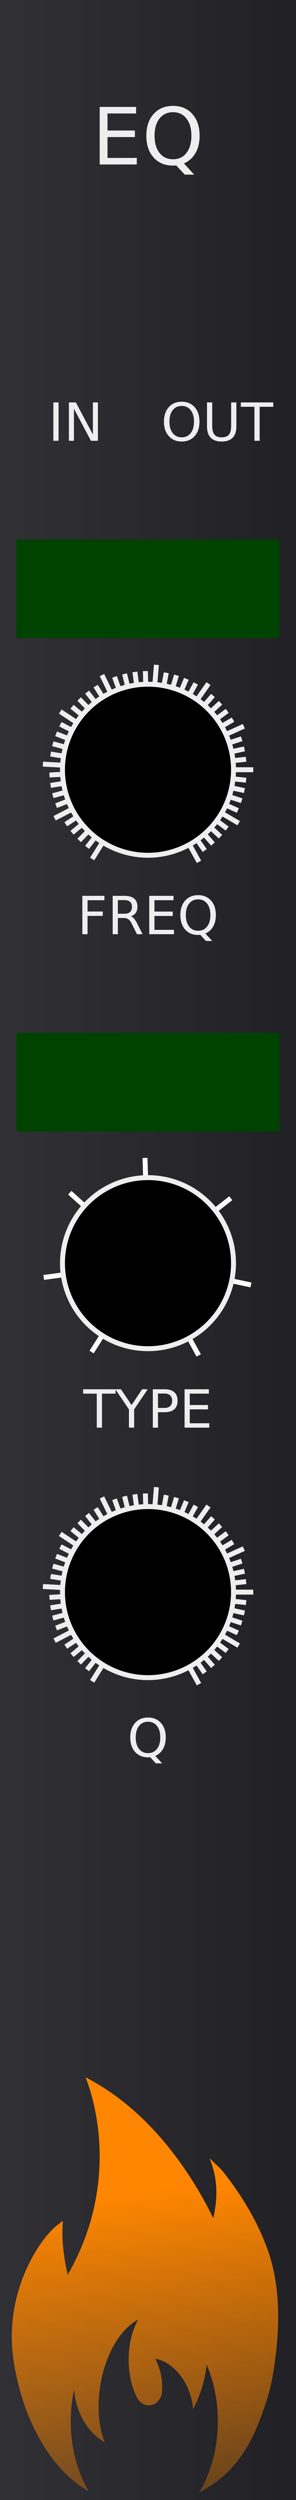 <?xml version="1.0" encoding="UTF-8" standalone="no"?>
<svg
   xmlns:osb="http://www.openswatchbook.org/uri/2009/osb"
   xmlns:dc="http://purl.org/dc/elements/1.1/"
   xmlns:cc="http://creativecommons.org/ns#"
   xmlns:rdf="http://www.w3.org/1999/02/22-rdf-syntax-ns#"
   xmlns:svg="http://www.w3.org/2000/svg"
   xmlns="http://www.w3.org/2000/svg"
   xmlns:xlink="http://www.w3.org/1999/xlink"
   xmlns:sodipodi="http://sodipodi.sourceforge.net/DTD/sodipodi-0.dtd"
   xmlns:inkscape="http://www.inkscape.org/namespaces/inkscape"
   height="380"
   style="zoom: 8;"
   cursor="default"
   id="SvgjsSvg1006"
   sodipodi:docname="Eq.svg"
   inkscape:version="0.92.2 5c3e80d, 2017-08-06"
   width="45"
   version="1.1">
  <rect width="100%" height="100%" fill="#808080" stroke="none"/>
  <sodipodi:namedview
     borderopacity="1"
     inkscape:zoom="2.9512404"
     inkscape:cy="148.79908"
     gridtolerance="10"
     inkscape:cx="0.60449036"
     inkscape:window-height="1006"
     inkscape:measure-start="21.6858,252.097"
     inkscape:pagecheckerboard="true"
     inkscape:window-width="901"
     guidetolerance="10"
     id="namedview7213"
     showgrid="false"
     inkscape:pageopacity="0"
     inkscape:pageshadow="2"
     bordercolor="#666666"
     inkscape:current-layer="SvgjsSvg1006"
     inkscape:window-maximized="0"
     inkscape:window-y="11"
     inkscape:measure-end="21.0081,301.907"
     objecttolerance="10"
     pagecolor="#ffffff"
     inkscape:window-x="496"
     visibility="visible" />
  <defs
     id="SvgjsDefs1007">
    <linearGradient
       inkscape:collect="always"
       id="linearGradient838">
      <stop
         style="stop-color:#ff8600;stop-opacity:1;"
         offset="0"
         id="stop834" />
      <stop
         style="stop-color:#ff8600;stop-opacity:0;"
         offset="1"
         id="stop836" />
    </linearGradient>
    <linearGradient
       id="linearGradient2396"
       osb:paint="gradient">
      <stop
         style="stop-color:#ff8f00;stop-opacity:1;"
         offset="0"
         id="stop2392" />
      <stop
         style="stop-color:#ff8f00;stop-opacity:0;"
         offset="1"
         id="stop2394" />
    </linearGradient>
    <linearGradient
       id="linearGradient2384"
       osb:paint="solid">
      <stop
         style="stop-color:#ff8f00;stop-opacity:1;"
         offset="0"
         id="stop2382" />
    </linearGradient>
    <linearGradient
       id="linearGradient898"
       osb:paint="solid">
      <stop
         style="stop-color:#ff8f00;stop-opacity:1;"
         offset="0"
         id="stop896" />
    </linearGradient>
    <linearGradient
       inkscape:collect="always"
       id="linearGradient915">
      <stop
         style="stop-color:#303035;stop-opacity:1;"
         offset="0"
         id="stop911" />
      <stop
         style="stop-color:#202025;stop-opacity:1;"
         offset="1"
         id="stop913" />
    </linearGradient>
    <linearGradient
       inkscape:collect="always"
       xlink:href="#linearGradient915"
       id="linearGradient919"
       x1="0"
       y1="190"
       x2="45"
       y2="190"
       gradientUnits="userSpaceOnUse" />
    <style
       id="OpenSans_Google_Webfont_import">@import url(https://fonts.googleapis.com/css?family=Open+Sans);</style>
    <style
       id="style31">@import url(https://fonts.googleapis.com/css?family='Open Sans');</style>
    <style
       id="style33">@import url(https://fonts.googleapis.com/css?family='Open Sans');</style>
    <style
       id="style35">@import url(https://fonts.googleapis.com/css?family='Open Sans');</style>
    <style
       id="style22">@import url(https://fonts.googleapis.com/css?family='Open Sans');</style>
    <style
       id="style24">@import url(https://fonts.googleapis.com/css?family='Open Sans');</style>
    <style
       id="style26">@import url(https://fonts.googleapis.com/css?family='Open Sans');</style>
    <linearGradient
       inkscape:collect="always"
       xlink:href="#linearGradient838"
       id="linearGradient840"
       x1="19.992"
       y1="333.24"
       x2="27.785"
       y2="400.33"
       gradientUnits="userSpaceOnUse" />
  </defs>
  <path
     d="M0,0 H45 V380 H0 Z"
     id="SvgjsRect1008"
     style="fill:url(#linearGradient919);fill-opacity:1;stroke:none;stroke-opacity:1"
     visibility="visible" />
  <path
     d="M41.005,342.877 C39.512,338.273 36.901,333.83 33.817,329.981 C33.391,329.457 31.848,328.074 31.848,328.074 C33.17,331.126 33.086,334.292 32.421,337.151 C28.816,329.803 22.498,320.605 12.996,315.749 C12.996,315.749 19.321,330.017 10.296,345.761 C9.798,343.639 9.292,340.59 9.564,337.568 C9.564,337.568 8.423,338.434 8.291,338.56 C7.274,339.523 6.421,340.649 5.67,341.811 C2.931,346.17 1.487,351.438 1.844,356.736 C1.977,358.74 2.355,360.742 2.866,362.714 C4.45,369.029 8.092,375.649 13.494,378.683 C11.794,375.829 10.757,372.113 10.757,368.039 C10.757,366.349 10.935,364.709 11.271,363.177 C11.309,363.855 11.423,364.554 11.611,365.267 C12.336,368.014 14.007,370.202 15.904,371.203 C15.046,368.984 14.737,366.05 15.197,362.91 C15.53,360.596 16.225,358.486 17.171,356.753 C18.219,354.788 19.569,353.309 21.024,352.575 C20.418,353.601 19.964,354.928 19.73,356.425 C19.638,357.001 19.585,357.605 19.565,358.233 C19.556,358.375 19.556,358.52 19.556,358.675 C19.556,359.062 19.569,359.448 19.605,359.822 C19.736,361.603 20.177,363.194 20.833,364.427 C20.869,364.494 20.903,364.554 20.937,364.616 C21.262,365.159 21.797,365.535 22.412,365.609 C22.412,365.609 22.412,365.609 22.418,365.609 C22.479,365.614 22.548,365.619 22.616,365.619 C22.635,365.619 22.659,365.619 22.676,365.614 C23.605,365.589 24.376,364.852 24.584,363.875 C24.616,363.718 24.638,363.547 24.638,363.379 C24.638,363.366 24.638,363.353 24.638,363.342 C24.694,362.637 24.644,361.875 24.494,361.088 C24.413,360.67 24.313,360.269 24.18,359.886 C24.016,359.388 23.816,358.936 23.587,358.515 C23.967,358.584 24.349,358.696 24.717,358.863 C26.121,359.473 27.377,360.717 28.246,362.352 C28.391,362.63 28.526,362.919 28.644,363.221 C28.896,363.835 29.09,364.486 29.223,365.178 C29.286,365.519 29.333,365.849 29.361,366.183 C29.743,365.464 30.091,364.674 30.39,363.835 C30.965,362.261 31.298,360.734 31.4,359.395 C32.485,361.897 33.114,364.862 33.114,368.038 C33.114,372.183 32.041,375.951 30.287,378.826 C31.188,378.37 32.059,377.841 32.875,377.238 C35.926,375.03 38.078,371.609 39.469,367.904 C40.252,365.877 41.022,363.614 41.393,361.481 C42.493,355.297 42.819,348.741 41.005,342.877 z"
     id="path2"
     style="stroke-width:0.695;stroke:none;stroke-opacity:1;fill:url(#linearGradient840);fill-opacity:1"
     inkscape:connector-curvature="0"
     visibility="visible" />
  <g
     aria-label="EQ"
     style="font-size:12px;font-family:'Open Sans';text-anchor:middle;fill:#eeeeee;stroke:none;stroke-width:1px;text-rendering:geometricPrecision"
     id="text5">
    <path
       d="m 15.158,16.252 h 5.531 v 0.996 h -4.348 v 2.59 h 4.166 v 0.996 h -4.166 v 3.17 h 4.453 V 25 h -5.637 z"
       style="font-size:12px;font-family:'Open Sans';text-anchor:middle;fill:#eeeeee;stroke:none;stroke-width:1px;text-rendering:geometricPrecision"
       id="path959" />
    <path
       d="m 26.303,17.055 q -1.289,0 -2.051,0.961 -0.756,0.961 -0.756,2.619 0,1.652 0.756,2.613 0.762,0.961 2.051,0.961 1.289,0 2.039,-0.961 0.756,-0.961 0.756,-2.613 0,-1.658 -0.756,-2.619 -0.75,-0.961 -2.039,-0.961 z m 1.658,7.787 1.559,1.705 h -1.43 l -1.295,-1.4 q -0.193,0.012 -0.299,0.018 -0.1,0.006 -0.193,0.006 -1.846,0 -2.953,-1.23 -1.102,-1.236 -1.102,-3.305 0,-2.074 1.102,-3.305 1.107,-1.236 2.953,-1.236 1.84,0 2.941,1.236 1.102,1.23 1.102,3.305 0,1.523 -0.615,2.607 -0.609,1.084 -1.77,1.6 z"
       style="font-size:12px;font-family:'Open Sans';text-anchor:middle;fill:#eeeeee;stroke:none;stroke-width:1px;text-rendering:geometricPrecision"
       id="path961" />
  </g>
  <g
     aria-label="IN"
     style="font-size:8px;font-family:'Open Sans';text-anchor:middle;fill:#eeeeee;stroke:none;stroke-width:1px;text-rendering:geometricPrecision"
     id="text7">
    <path
       d="M 8.113,61.168 H 8.902 V 67 H 8.113 Z"
       style="font-size:8px;font-family:'Open Sans';text-anchor:middle;fill:#eeeeee;stroke:none;stroke-width:1px;text-rendering:geometricPrecision"
       id="path964" />
    <path
       d="m 10.473,61.168 h 1.062 l 2.586,4.879 v -4.879 h 0.766 V 67 h -1.062 L 11.238,62.121 V 67 h -0.766 z"
       style="font-size:8px;font-family:'Open Sans';text-anchor:middle;fill:#eeeeee;stroke:none;stroke-width:1px;text-rendering:geometricPrecision"
       id="path966" />
  </g>
  <g
     aria-label="OUT"
     style="font-size:8px;font-family:'Open Sans';text-anchor:middle;fill:#eeeeee;stroke:none;stroke-width:1px;text-rendering:geometricPrecision"
     id="text31">
    <path
       d="m 27.629,61.703 q -0.859,0 -1.367,0.641 -0.504,0.641 -0.504,1.746 0,1.102 0.504,1.742 0.508,0.641 1.367,0.641 0.859,0 1.359,-0.641 0.504,-0.641 0.504,-1.742 0,-1.105 -0.504,-1.746 -0.5,-0.641 -1.359,-0.641 z m 0,-0.641 q 1.227,0 1.961,0.824 0.734,0.82 0.734,2.203 0,1.379 -0.734,2.203 -0.734,0.82 -1.961,0.82 -1.23,0 -1.969,-0.82 -0.734,-0.82 -0.734,-2.203 0,-1.383 0.734,-2.203 0.738,-0.824 1.969,-0.824 z"
       style="font-size:8px;font-family:'Open Sans';text-anchor:middle;fill:#eeeeee;stroke:none;stroke-width:1px;text-rendering:geometricPrecision"
       id="path969" />
    <path
       d="m 31.469,61.168 h 0.793 v 3.543 q 0,0.938 0.34,1.352 0.34,0.41 1.102,0.41 0.758,0 1.098,-0.41 0.34,-0.414 0.34,-1.352 v -3.543 h 0.793 v 3.641 q 0,1.141 -0.566,1.723 -0.562,0.582 -1.664,0.582 -1.105,0 -1.672,-0.582 -0.562,-0.582 -0.562,-1.723 z"
       style="font-size:8px;font-family:'Open Sans';text-anchor:middle;fill:#eeeeee;stroke:none;stroke-width:1px;text-rendering:geometricPrecision"
       id="path971" />
    <path
       d="m 36.609,61.168 h 4.934 v 0.664 H 39.473 V 67 h -0.793 v -5.168 h -2.07 z"
       style="font-size:8px;font-family:'Open Sans';text-anchor:middle;fill:#eeeeee;stroke:none;stroke-width:1px;text-rendering:geometricPrecision"
       id="path973" />
  </g>
  <g
     aria-label="FREQ"
     style="font-size:8px;font-family:'Open Sans';text-anchor:middle;fill:#eeeeee;stroke:none;stroke-width:1px;text-rendering:geometricPrecision"
     id="text29">
    <path
       d="m 12.52,136.168 h 3.352 v 0.664 h -2.562 v 1.719 h 2.312 v 0.664 h -2.312 V 142 h -0.789 z"
       style="font-size:8px;font-family:'Open Sans';text-anchor:middle;fill:#eeeeee;stroke:none;stroke-width:1px;text-rendering:geometricPrecision"
       id="path976" />
    <path
       d="m 19.895,139.266 q 0.254,0.086 0.492,0.367 0.242,0.281 0.484,0.773 L 21.672,142 h -0.848 l -0.746,-1.496 q -0.289,-0.586 -0.562,-0.777 -0.27,-0.191 -0.738,-0.191 H 17.918 V 142 h -0.789 v -5.832 h 1.781 q 1,0 1.492,0.418 0.492,0.418 0.492,1.262 0,0.551 -0.258,0.914 -0.254,0.363 -0.742,0.504 z m -1.977,-2.449 v 2.07 h 0.992 q 0.57,0 0.859,-0.262 0.293,-0.266 0.293,-0.777 0,-0.512 -0.293,-0.77 -0.289,-0.262 -0.859,-0.262 z"
       style="font-size:8px;font-family:'Open Sans';text-anchor:middle;fill:#eeeeee;stroke:none;stroke-width:1px;text-rendering:geometricPrecision"
       id="path978" />
    <path
       d="m 22.691,136.168 h 3.688 v 0.664 h -2.898 v 1.727 h 2.777 v 0.664 h -2.777 v 2.113 h 2.969 V 142 h -3.758 z"
       style="font-size:8px;font-family:'Open Sans';text-anchor:middle;fill:#eeeeee;stroke:none;stroke-width:1px;text-rendering:geometricPrecision"
       id="path980" />
    <path
       d="m 30.121,136.703 q -0.859,0 -1.367,0.641 -0.504,0.641 -0.504,1.746 0,1.102 0.504,1.742 0.508,0.641 1.367,0.641 0.859,0 1.359,-0.641 0.504,-0.641 0.504,-1.742 0,-1.105 -0.504,-1.746 -0.5,-0.641 -1.359,-0.641 z m 1.105,5.191 1.039,1.137 H 31.312 l -0.863,-0.934 q -0.129,0.008 -0.199,0.012 -0.066,0.004 -0.129,0.004 -1.23,0 -1.969,-0.82 -0.734,-0.824 -0.734,-2.203 0,-1.383 0.734,-2.203 0.738,-0.824 1.969,-0.824 1.227,0 1.961,0.824 0.734,0.82 0.734,2.203 0,1.016 -0.41,1.738 -0.406,0.723 -1.18,1.066 z"
       style="font-size:8px;font-family:'Open Sans';text-anchor:middle;fill:#eeeeee;stroke:none;stroke-width:1px;text-rendering:geometricPrecision"
       id="path982" />
  </g>
  <g
     aria-label="TYPE"
     style="font-size:8px;font-family:'Open Sans';text-anchor:middle;fill:#eeeeee;stroke:none;stroke-width:1px;text-rendering:geometricPrecision"
     id="text34">
    <path
       d="m 12.641,211.168 h 4.934 v 0.664 H 15.504 V 217 h -0.793 v -5.168 h -2.07 z"
       style="font-size:8px;font-family:'Open Sans';text-anchor:middle;fill:#eeeeee;stroke:none;stroke-width:1px;text-rendering:geometricPrecision"
       id="path985" />
    <path
       d="m 17.539,211.168 h 0.848 l 1.617,2.398 1.605,-2.398 h 0.848 l -2.062,3.055 V 217 h -0.793 v -2.777 z"
       style="font-size:8px;font-family:'Open Sans';text-anchor:middle;fill:#eeeeee;stroke:none;stroke-width:1px;text-rendering:geometricPrecision"
       id="path987" />
    <path
       d="m 24.02,211.816 v 2.191 h 0.992 q 0.551,0 0.852,-0.285 0.301,-0.285 0.301,-0.812 0,-0.523 -0.301,-0.809 -0.301,-0.285 -0.852,-0.285 z m -0.789,-0.648 h 1.781 q 0.98,0 1.48,0.445 0.504,0.441 0.504,1.297 0,0.863 -0.504,1.305 -0.5,0.441 -1.48,0.441 H 24.02 V 217 h -0.789 z"
       style="font-size:8px;font-family:'Open Sans';text-anchor:middle;fill:#eeeeee;stroke:none;stroke-width:1px;text-rendering:geometricPrecision"
       id="path989" />
    <path
       d="m 28.059,211.168 h 3.688 v 0.664 h -2.898 v 1.727 H 31.625 v 0.664 h -2.777 v 2.113 h 2.969 V 217 h -3.758 z"
       style="font-size:8px;font-family:'Open Sans';text-anchor:middle;fill:#eeeeee;stroke:none;stroke-width:1px;text-rendering:geometricPrecision"
       id="path991" />
  </g>
  <g
     aria-label="Q"
     style="font-size:8px;font-family:'Open Sans';text-anchor:middle;fill:#eeeeee;stroke:none;stroke-width:1px;text-rendering:geometricPrecision"
     id="text33">
    <path
       d="m 22.504,261.703 q -0.859,0 -1.367,0.641 -0.504,0.641 -0.504,1.746 0,1.102 0.504,1.742 0.508,0.641 1.367,0.641 0.859,0 1.359,-0.641 0.504,-0.641 0.504,-1.742 0,-1.105 -0.504,-1.746 -0.5,-0.641 -1.359,-0.641 z m 1.105,5.191 1.039,1.137 h -0.953 l -0.863,-0.934 q -0.129,0.008 -0.199,0.012 -0.066,0.004 -0.129,0.004 -1.23,0 -1.969,-0.82 -0.734,-0.824 -0.734,-2.203 0,-1.383 0.734,-2.203 0.738,-0.824 1.969,-0.824 1.227,0 1.961,0.824 0.734,0.82 0.734,2.203 0,1.016 -0.41,1.738 -0.406,0.723 -1.18,1.066 z"
       style="font-size:8px;font-family:'Open Sans';text-anchor:middle;fill:#eeeeee;stroke:none;stroke-width:1px;text-rendering:geometricPrecision"
       id="path994" />
  </g>
  <path
     style="opacity:1;fill:#004200;fill-opacity:1;stroke:none;stroke-width:1;stroke-opacity:1"
     d="m 2.5,82 h 40 v 15 h -40 z"
     id="rect37" />
  <path
     style="opacity:1;fill:#004200;fill-opacity:1;stroke:none;stroke-width:1;stroke-opacity:1"
     d="m 2.5,157 h 40 v 15 h -40 z"
     id="rect39" />
  <path
     style="stroke:#ffffff;stroke-width:0.75"
     d="m 22.5,192 -8.573,13.509"
     id="SvgjsLine1007" />
  <path
     style="stroke:#ffffff;stroke-width:0.75"
     d="M 22.5,192 6.648,194.172"
     id="SvgjsLine1008" />
  <path
     style="stroke:#ffffff;stroke-width:0.75"
     d="M 22.5,192 10.609,181.294"
     id="SvgjsLine1009" />
  <path
     style="stroke:#ffffff;stroke-width:0.75"
     d="M 22.5,192 22.047,176.006"
     id="SvgjsLine1010" />
  <path
     style="stroke:#ffffff;stroke-width:0.75"
     d="m 22.5,192 12.588,-9.876"
     id="SvgjsLine1011" />
  <path
     style="stroke:#ffffff;stroke-width:0.75"
     d="m 22.5,192 15.654,3.309"
     id="SvgjsLine1012" />
  <path
     style="stroke:#ffffff;stroke-width:0.75"
     d="m 22.5,192 7.708,14.021"
     id="SvgjsLine1013" />
  <path
     style="fill:#000000;stroke:#eeeeee;stroke-width:0.75"
     d="m 35.5,192 a 13,13 0 0 1 -13,13 13,13 0 0 1 -13,-13 13,13 0 0 1 13,-13 13,13 0 0 1 13,13 z"
     id="SvgjsCircle1014" />
  <path
     style="stroke:#eeeeee;stroke-width:0.75"
     d="m 22.5,117 h 16"
     id="SvgjsLine1015" />
  <path
     style="stroke:#eeeeee;stroke-width:0.75"
     d="m 22.5,117 14.915,1.594"
     id="SvgjsLine1016" />
  <path
     style="stroke:#eeeeee;stroke-width:0.75"
     d="m 22.5,117 14.661,3.171"
     id="SvgjsLine1017" />
  <path
     style="stroke:#eeeeee;stroke-width:0.75"
     d="m 22.5,117 14.241,4.711"
     id="SvgjsLine1018" />
  <path
     style="stroke:#eeeeee;stroke-width:0.75"
     d="m 22.5,117 13.66,6.198"
     id="SvgjsLine1019" />
  <path
     style="stroke:#eeeeee;stroke-width:0.75"
     d="m 22.5,117 13.785,8.123"
     id="SvgjsLine1020" />
  <path
     style="stroke:#eeeeee;stroke-width:0.75"
     d="m 22.5,117 12.041,8.946"
     id="SvgjsLine1021" />
  <path
     style="stroke:#eeeeee;stroke-width:0.75"
     d="m 22.5,117 11.022,10.175"
     id="SvgjsLine1022" />
  <path
     style="stroke:#eeeeee;stroke-width:0.75"
     d="m 22.5,117 9.878,11.289"
     id="SvgjsLine1023" />
  <path
     style="stroke:#eeeeee;stroke-width:0.75"
     d="m 22.5,117 8.622,12.275"
     id="SvgjsLine1024" />
  <path
     style="stroke:#eeeeee;stroke-width:0.75"
     d="m 22.5,117 7.753,13.996"
     id="SvgjsLine1025" />
  <path
     style="stroke:#eeeeee;stroke-width:0.75"
     d="m 22.5,117 -8.487,13.564"
     id="SvgjsLine1026" />
  <path
     style="stroke:#eeeeee;stroke-width:0.75"
     d="m 22.5,117 -9.263,11.798"
     id="SvgjsLine1027" />
  <path
     style="stroke:#eeeeee;stroke-width:0.75"
     d="M 22.5,117 12.036,127.747"
     id="SvgjsLine1028" />
  <path
     style="stroke:#eeeeee;stroke-width:0.75"
     d="m 22.5,117 -11.548,9.574"
     id="SvgjsLine1029" />
  <path
     style="stroke:#eeeeee;stroke-width:0.75"
     d="m 22.5,117 -12.5,8.292"
     id="SvgjsLine1030" />
  <path
     style="stroke:#eeeeee;stroke-width:0.75"
     d="M 22.5,117 8.302,124.377"
     id="SvgjsLine1031" />
  <path
     style="stroke:#eeeeee;stroke-width:0.75"
     d="M 22.5,117 8.53,122.462"
     id="SvgjsLine1032" />
  <path
     style="stroke:#eeeeee;stroke-width:0.75"
     d="M 22.5,117 8.028,120.947"
     id="SvgjsLine1033" />
  <path
     style="stroke:#eeeeee;stroke-width:0.75"
     d="M 22.5,117 7.691,119.386"
     id="SvgjsLine1034" />
  <path
     style="stroke:#eeeeee;stroke-width:0.75"
     d="M 22.5,117 7.521,117.798"
     id="SvgjsLine1035" />
  <path
     style="stroke:#eeeeee;stroke-width:0.75"
     d="M 22.5,117 6.523,116.148"
     id="SvgjsLine1036" />
  <path
     style="stroke:#eeeeee;stroke-width:0.75"
     d="M 22.5,117 7.691,114.614"
     id="SvgjsLine1037" />
  <path
     style="stroke:#eeeeee;stroke-width:0.75"
     d="M 22.5,117 8.028,113.053"
     id="SvgjsLine1038" />
  <path
     style="stroke:#eeeeee;stroke-width:0.75"
     d="M 22.5,117 8.53,111.538"
     id="SvgjsLine1039" />
  <path
     style="stroke:#eeeeee;stroke-width:0.75"
     d="M 22.5,117 9.19,110.084"
     id="SvgjsLine1040" />
  <path
     style="stroke:#eeeeee;stroke-width:0.75"
     d="M 22.5,117 9.167,108.155"
     id="SvgjsLine1041" />
  <path
     style="stroke:#eeeeee;stroke-width:0.75"
     d="M 22.5,117 10.952,107.426"
     id="SvgjsLine1042" />
  <path
     style="stroke:#eeeeee;stroke-width:0.75"
     d="M 22.5,117 12.036,106.253"
     id="SvgjsLine1043" />
  <path
     style="stroke:#eeeeee;stroke-width:0.75"
     d="M 22.5,117 13.237,105.202"
     id="SvgjsLine1044" />
  <path
     style="stroke:#eeeeee;stroke-width:0.75"
     d="M 22.5,117 14.544,104.284"
     id="SvgjsLine1045" />
  <path
     style="stroke:#eeeeee;stroke-width:0.75"
     d="M 22.5,117 15.503,102.611"
     id="SvgjsLine1046" />
  <path
     style="stroke:#eeeeee;stroke-width:0.75"
     d="M 22.5,117 17.411,102.889"
     id="SvgjsLine1047" />
  <path
     style="stroke:#eeeeee;stroke-width:0.75"
     d="M 22.5,117 18.94,102.429"
     id="SvgjsLine1048" />
  <path
     style="stroke:#eeeeee;stroke-width:0.75"
     d="M 22.5,117 20.509,102.133"
     id="SvgjsLine1049" />
  <path
     style="stroke:#eeeeee;stroke-width:0.75"
     d="M 22.5,117 22.101,102.005"
     id="SvgjsLine1050" />
  <path
     style="stroke:#eeeeee;stroke-width:0.75"
     d="m 22.5,117 1.277,-15.949"
     id="SvgjsLine1051" />
  <path
     style="stroke:#eeeeee;stroke-width:0.75"
     d="m 22.5,117 2.779,-14.74"
     id="SvgjsLine1052" />
  <path
     style="stroke:#eeeeee;stroke-width:0.75"
     d="m 22.5,117 4.33,-14.361"
     id="SvgjsLine1053" />
  <path
     style="stroke:#eeeeee;stroke-width:0.75"
     d="m 22.5,117 5.832,-13.82"
     id="SvgjsLine1054" />
  <path
     style="stroke:#eeeeee;stroke-width:0.75"
     d="m 22.5,117 7.268,-13.121"
     id="SvgjsLine1055" />
  <path
     style="stroke:#eeeeee;stroke-width:0.75"
     d="m 22.5,117 9.197,-13.093"
     id="SvgjsLine1056" />
  <path
     style="stroke:#eeeeee;stroke-width:0.75"
     d="m 22.5,117 9.878,-11.289"
     id="SvgjsLine1057" />
  <path
     style="stroke:#eeeeee;stroke-width:0.75"
     d="M 22.5,117 33.522,106.825"
     id="SvgjsLine1058" />
  <path
     style="stroke:#eeeeee;stroke-width:0.75"
     d="m 22.5,117 12.041,-8.946"
     id="SvgjsLine1059" />
  <path
     style="stroke:#eeeeee;stroke-width:0.75"
     d="m 22.5,117 12.923,-7.615"
     id="SvgjsLine1060" />
  <path
     style="stroke:#eeeeee;stroke-width:0.75"
     d="m 22.5,117 14.57,-6.611"
     id="SvgjsLine1061" />
  <path
     style="stroke:#eeeeee;stroke-width:0.75"
     d="m 22.5,117 14.241,-4.711"
     id="SvgjsLine1062" />
  <path
     style="stroke:#eeeeee;stroke-width:0.75"
     d="m 22.5,117 14.661,-3.171"
     id="SvgjsLine1063" />
  <path
     style="stroke:#eeeeee;stroke-width:0.75"
     d="m 22.5,117 14.915,-1.594"
     id="SvgjsLine1064" />
  <path
     style="stroke:#eeeeee;stroke-width:0.75"
     d="m 22.5,117 h 15"
     id="SvgjsLine1065" />
  <path
     style="fill:#000000;stroke:#eeeeee;stroke-width:0.75"
     d="m 35.5,117 a 13,13 0 0 1 -13,13 13,13 0 0 1 -13,-13 13,13 0 0 1 13,-13 13,13 0 0 1 13,13 z"
     id="SvgjsCircle1066" />
  <path
     style="stroke:#eeeeee;stroke-width:0.75"
     d="m 22.5,242 h 16"
     id="SvgjsLine1067" />
  <path
     style="stroke:#eeeeee;stroke-width:0.75"
     d="m 22.5,242 14.915,1.594"
     id="SvgjsLine1068" />
  <path
     style="stroke:#eeeeee;stroke-width:0.75"
     d="m 22.5,242 14.661,3.171"
     id="SvgjsLine1069" />
  <path
     style="stroke:#eeeeee;stroke-width:0.75"
     d="m 22.5,242 14.241,4.711"
     id="SvgjsLine1070" />
  <path
     style="stroke:#eeeeee;stroke-width:0.75"
     d="m 22.5,242 13.66,6.198"
     id="SvgjsLine1071" />
  <path
     style="stroke:#eeeeee;stroke-width:0.75"
     d="m 22.5,242 13.785,8.123"
     id="SvgjsLine1072" />
  <path
     style="stroke:#eeeeee;stroke-width:0.75"
     d="m 22.5,242 12.041,8.946"
     id="SvgjsLine1073" />
  <path
     style="stroke:#eeeeee;stroke-width:0.75"
     d="m 22.5,242 11.022,10.175"
     id="SvgjsLine1074" />
  <path
     style="stroke:#eeeeee;stroke-width:0.75"
     d="m 22.5,242 9.878,11.289"
     id="SvgjsLine1075" />
  <path
     style="stroke:#eeeeee;stroke-width:0.75"
     d="m 22.5,242 8.622,12.275"
     id="SvgjsLine1076" />
  <path
     style="stroke:#eeeeee;stroke-width:0.75"
     d="m 22.5,242 7.753,13.996"
     id="SvgjsLine1077" />
  <path
     style="stroke:#eeeeee;stroke-width:0.75"
     d="m 22.5,242 -8.487,13.564"
     id="SvgjsLine1078" />
  <path
     style="stroke:#eeeeee;stroke-width:0.75"
     d="m 22.5,242 -9.263,11.798"
     id="SvgjsLine1079" />
  <path
     style="stroke:#eeeeee;stroke-width:0.75"
     d="M 22.5,242 12.036,252.747"
     id="SvgjsLine1080" />
  <path
     style="stroke:#eeeeee;stroke-width:0.75"
     d="m 22.5,242 -11.548,9.574"
     id="SvgjsLine1081" />
  <path
     style="stroke:#eeeeee;stroke-width:0.75"
     d="m 22.5,242 -12.5,8.292"
     id="SvgjsLine1082" />
  <path
     style="stroke:#eeeeee;stroke-width:0.75"
     d="M 22.5,242 8.302,249.377"
     id="SvgjsLine1083" />
  <path
     style="stroke:#eeeeee;stroke-width:0.75"
     d="M 22.5,242 8.53,247.462"
     id="SvgjsLine1084" />
  <path
     style="stroke:#eeeeee;stroke-width:0.75"
     d="M 22.5,242 8.028,245.947"
     id="SvgjsLine1085" />
  <path
     style="stroke:#eeeeee;stroke-width:0.75"
     d="M 22.5,242 7.691,244.386"
     id="SvgjsLine1086" />
  <path
     style="stroke:#eeeeee;stroke-width:0.75"
     d="M 22.5,242 7.521,242.798"
     id="SvgjsLine1087" />
  <path
     style="stroke:#eeeeee;stroke-width:0.75"
     d="M 22.5,242 6.523,241.148"
     id="SvgjsLine1088" />
  <path
     style="stroke:#eeeeee;stroke-width:0.75"
     d="M 22.5,242 7.691,239.614"
     id="SvgjsLine1089" />
  <path
     style="stroke:#eeeeee;stroke-width:0.75"
     d="M 22.5,242 8.028,238.053"
     id="SvgjsLine1090" />
  <path
     style="stroke:#eeeeee;stroke-width:0.75"
     d="M 22.5,242 8.53,236.538"
     id="SvgjsLine1091" />
  <path
     style="stroke:#eeeeee;stroke-width:0.75"
     d="M 22.5,242 9.19,235.084"
     id="SvgjsLine1092" />
  <path
     style="stroke:#eeeeee;stroke-width:0.75"
     d="M 22.5,242 9.167,233.155"
     id="SvgjsLine1093" />
  <path
     style="stroke:#eeeeee;stroke-width:0.75"
     d="M 22.5,242 10.952,232.426"
     id="SvgjsLine1094" />
  <path
     style="stroke:#eeeeee;stroke-width:0.75"
     d="M 22.5,242 12.036,231.253"
     id="SvgjsLine1095" />
  <path
     style="stroke:#eeeeee;stroke-width:0.75"
     d="M 22.5,242 13.237,230.202"
     id="SvgjsLine1096" />
  <path
     style="stroke:#eeeeee;stroke-width:0.75"
     d="M 22.5,242 14.544,229.284"
     id="SvgjsLine1097" />
  <path
     style="stroke:#eeeeee;stroke-width:0.75"
     d="M 22.5,242 15.503,227.611"
     id="SvgjsLine1098" />
  <path
     style="stroke:#eeeeee;stroke-width:0.75"
     d="M 22.5,242 17.411,227.889"
     id="SvgjsLine1099" />
  <path
     style="stroke:#eeeeee;stroke-width:0.75"
     d="M 22.5,242 18.94,227.429"
     id="SvgjsLine1100" />
  <path
     style="stroke:#eeeeee;stroke-width:0.75"
     d="M 22.5,242 20.509,227.133"
     id="SvgjsLine1101" />
  <path
     style="stroke:#eeeeee;stroke-width:0.75"
     d="M 22.5,242 22.101,227.005"
     id="SvgjsLine1102" />
  <path
     style="stroke:#eeeeee;stroke-width:0.75"
     d="m 22.5,242 1.277,-15.949"
     id="SvgjsLine1103" />
  <path
     style="stroke:#eeeeee;stroke-width:0.75"
     d="m 22.5,242 2.779,-14.74"
     id="SvgjsLine1104" />
  <path
     style="stroke:#eeeeee;stroke-width:0.75"
     d="m 22.5,242 4.33,-14.361"
     id="SvgjsLine1105" />
  <path
     style="stroke:#eeeeee;stroke-width:0.75"
     d="m 22.5,242 5.832,-13.82"
     id="SvgjsLine1106" />
  <path
     style="stroke:#eeeeee;stroke-width:0.75"
     d="m 22.5,242 7.268,-13.121"
     id="SvgjsLine1107" />
  <path
     style="stroke:#eeeeee;stroke-width:0.75"
     d="m 22.5,242 9.197,-13.093"
     id="SvgjsLine1108" />
  <path
     style="stroke:#eeeeee;stroke-width:0.75"
     d="m 22.5,242 9.878,-11.289"
     id="SvgjsLine1109" />
  <path
     style="stroke:#eeeeee;stroke-width:0.75"
     d="M 22.5,242 33.522,231.825"
     id="SvgjsLine1110" />
  <path
     style="stroke:#eeeeee;stroke-width:0.75"
     d="m 22.5,242 12.041,-8.946"
     id="SvgjsLine1111" />
  <path
     style="stroke:#eeeeee;stroke-width:0.75"
     d="m 22.5,242 12.923,-7.615"
     id="SvgjsLine1112" />
  <path
     style="stroke:#eeeeee;stroke-width:0.75"
     d="m 22.5,242 14.57,-6.611"
     id="SvgjsLine1113" />
  <path
     style="stroke:#eeeeee;stroke-width:0.75"
     d="m 22.5,242 14.241,-4.711"
     id="SvgjsLine1114" />
  <path
     style="stroke:#eeeeee;stroke-width:0.75"
     d="m 22.5,242 14.661,-3.171"
     id="SvgjsLine1115" />
  <path
     style="stroke:#eeeeee;stroke-width:0.75"
     d="m 22.5,242 14.915,-1.594"
     id="SvgjsLine1116" />
  <path
     style="stroke:#eeeeee;stroke-width:0.75"
     d="m 22.5,242 h 15"
     id="SvgjsLine1117" />
  <path
     style="fill:#000000;stroke:#eeeeee;stroke-width:0.75"
     d="m 35.5,242 a 13,13 0 0 1 -13,13 13,13 0 0 1 -13,-13 13,13 0 0 1 13,-13 13,13 0 0 1 13,13 z"
     id="SvgjsCircle1118" />
</svg>
